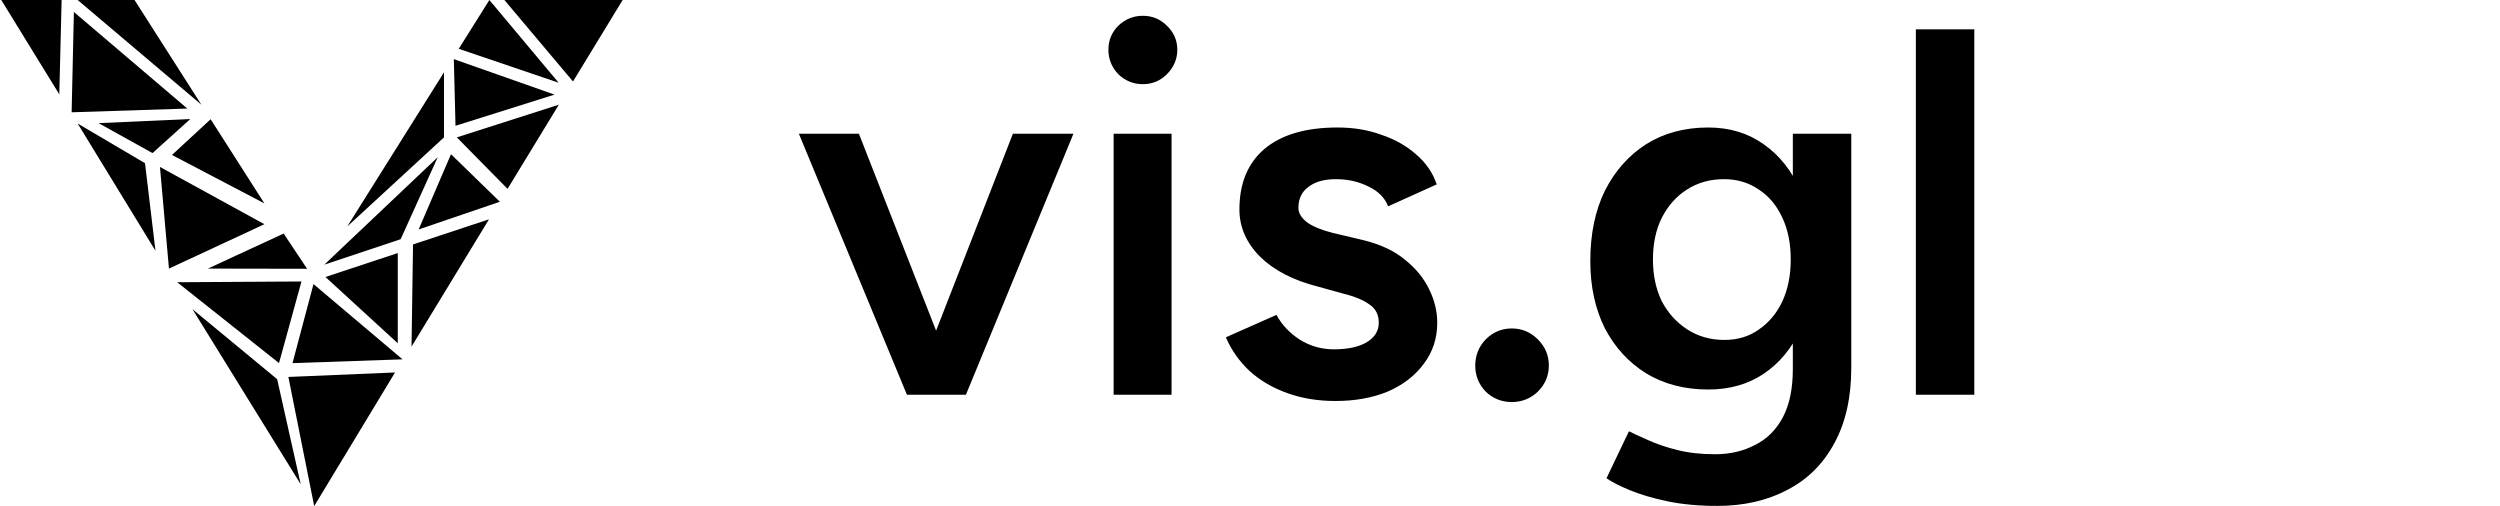 <svg width="988" height="200" viewBox="0 0 988 200" xmlns="http://www.w3.org/2000/svg">
<path d="M23.433 37.28L24.355 0H0.5L23.433 37.28Z"/>
<path d="M30.681 1.52588e-05L79.59 41.383L53.168 1.52588e-05H30.681Z"/>
<path d="M30.681 48.807L61.448 99.112L57.308 64.502L30.681 48.807Z"/>
<path d="M38.961 48.667L75.208 47.039L60.267 60.502L38.961 48.667Z"/>
<path d="M63.216 65.981L66.77 106.145L104.487 88.608L63.216 65.981Z"/>
<path d="M70.026 111.541L110.264 143.49L119.14 111.243L70.026 111.541Z"/>
<path d="M76.055 122.185L118.842 191.394L109.529 149.854L76.055 122.185Z"/>
<path d="M113.967 148.97L124.173 200L156.122 147.193L113.967 148.97Z"/>
<path d="M128.611 109.466L157.201 100.005V135.656L128.611 109.466Z" />
<path d="M163.23 96.6L162.634 136.987L193.243 86.673L163.23 96.6Z"/>
<path d="M178.236 60.948L165.444 90.682L197.541 79.732L178.236 60.948Z" />
<path d="M180.534 54.287L200.584 74.634L220.847 41.383L180.534 54.287Z" />
<path d="M199.337 1.52588e-05L226.448 32.2L246.069 1.52588e-05H199.337Z" />
<path d="M175.464 28.581V54.287L137.235 89.501L175.464 28.581Z" />
<path d="M29.202 4.736L28.308 44.378L74.026 42.899L29.202 4.736Z" />
<path d="M83.246 47.114L104.487 80.383L67.961 61.246L83.246 47.114Z" />
<path d="M82.158 106.145L112.097 92.301L121.363 106.22L82.158 106.145Z" />
<path d="M123.894 112.267L159.08 142.011L115.595 143.508L123.894 112.267Z" />
<path d="M128.164 104.591L172.989 62.13L158.345 94.525L128.164 104.591Z" />
<path d="M179.353 23.371L180.013 49.709L219.144 37.391L179.353 23.371Z" />
<path d="M181.297 19.286L193.401 0L220.773 32.693L181.297 19.286Z" />
<path d="M360.07 156L400.294 52.86H424.223L381.729 156H360.07ZM358.419 156L315.719 52.86H339.442L379.872 156H358.419ZM440.105 156V52.86H463.002V156H440.105ZM451.656 33.263C447.943 33.263 444.711 31.957 441.961 29.344C439.348 26.594 438.042 23.362 438.042 19.649C438.042 15.936 439.348 12.773 441.961 10.16C444.711 7.547 447.943 6.241 451.656 6.241C455.369 6.241 458.532 7.547 461.145 10.16C463.896 12.773 465.271 15.936 465.271 19.649C465.271 23.362 463.896 26.594 461.145 29.344C458.532 31.957 455.369 33.263 451.656 33.263ZM527.774 158.475C520.898 158.475 514.572 157.444 508.796 155.381C503.02 153.318 498.069 150.43 493.944 146.717C489.818 142.867 486.655 138.397 484.455 133.309L504.464 124.439C506.527 128.29 509.552 131.521 513.54 134.134C517.666 136.747 522.204 138.054 527.155 138.054C532.518 138.054 536.781 137.16 539.944 135.372C543.245 133.447 544.895 130.834 544.895 127.533C544.895 124.37 543.657 121.964 541.182 120.314C538.706 118.526 535.2 117.082 530.661 115.982L520.966 113.3C511.202 110.825 503.57 106.905 498.069 101.542C492.568 96.041 489.818 89.784 489.818 82.771C489.818 72.457 493.119 64.48 499.719 58.842C506.458 53.204 516.084 50.385 528.599 50.385C534.925 50.385 540.7 51.347 545.926 53.273C551.289 55.06 555.896 57.673 559.747 61.111C563.598 64.412 566.279 68.331 567.792 72.869L548.608 81.533C547.233 78.095 544.62 75.482 540.769 73.694C536.919 71.769 532.656 70.806 527.98 70.806C523.304 70.806 519.66 71.838 517.047 73.901C514.434 75.826 513.128 78.576 513.128 82.152C513.128 84.215 514.297 86.14 516.634 87.928C518.972 89.578 522.342 90.953 526.742 92.053L538.913 94.941C545.651 96.591 551.152 99.204 555.415 102.78C559.678 106.218 562.841 110.137 564.904 114.538C566.967 118.801 567.998 123.133 567.998 127.533C567.998 133.722 566.21 139.154 562.635 143.829C559.197 148.505 554.452 152.149 548.402 154.762C542.351 157.238 535.475 158.475 527.774 158.475ZM597.459 158.888C593.471 158.888 590.033 157.513 587.145 154.762C584.395 151.874 583.02 148.436 583.02 144.448C583.02 140.46 584.395 137.022 587.145 134.134C590.033 131.246 593.471 129.802 597.459 129.802C601.447 129.802 604.885 131.246 607.773 134.134C610.661 137.022 612.105 140.46 612.105 144.448C612.105 148.436 610.661 151.874 607.773 154.762C604.885 157.513 601.447 158.888 597.459 158.888ZM678.614 199.938C671.326 199.938 664.725 199.319 658.811 198.081C653.035 196.843 648.154 195.399 644.165 193.749C640.177 192.099 637.083 190.518 634.883 189.005L643.753 170.44C645.678 171.402 648.222 172.571 651.385 173.946C654.686 175.459 658.536 176.766 662.937 177.866C667.338 178.966 672.288 179.516 677.789 179.516C683.702 179.516 688.997 178.278 693.673 175.803C698.348 173.465 701.993 169.821 704.605 164.87C707.218 159.919 708.525 153.593 708.525 145.892V52.86H731.628V145.273C731.628 156.963 729.428 166.864 725.027 174.978C720.627 183.229 714.438 189.417 706.462 193.543C698.486 197.806 689.203 199.938 678.614 199.938ZM675.107 153.937C665.756 153.937 657.574 151.806 650.56 147.543C643.684 143.279 638.252 137.366 634.264 129.802C630.413 122.101 628.488 113.231 628.488 103.192C628.488 92.466 630.413 83.183 634.264 75.344C638.252 67.506 643.684 61.386 650.56 56.986C657.574 52.585 665.756 50.385 675.107 50.385C683.496 50.385 690.785 52.585 696.973 56.986C703.299 61.386 708.181 67.575 711.619 75.551C715.057 83.389 716.776 92.672 716.776 103.399C716.776 113.575 715.057 122.445 711.619 130.009C708.181 137.572 703.299 143.486 696.973 147.749C690.785 151.874 683.496 153.937 675.107 153.937ZM681.502 134.341C686.728 134.341 691.266 132.965 695.117 130.215C699.105 127.465 702.199 123.752 704.399 119.076C706.6 114.263 707.7 108.762 707.7 102.573C707.7 96.248 706.6 90.747 704.399 86.071C702.199 81.258 699.105 77.545 695.117 74.932C691.129 72.182 686.522 70.806 681.296 70.806C675.795 70.806 670.913 72.182 666.65 74.932C662.524 77.545 659.224 81.258 656.749 86.071C654.411 90.747 653.242 96.248 653.242 102.573C653.242 108.762 654.411 114.263 656.749 119.076C659.224 123.752 662.593 127.465 666.856 130.215C671.119 132.965 676.001 134.341 681.502 134.341ZM757.146 156V11.604H780.249V156H757.146Z"/>
</svg>
